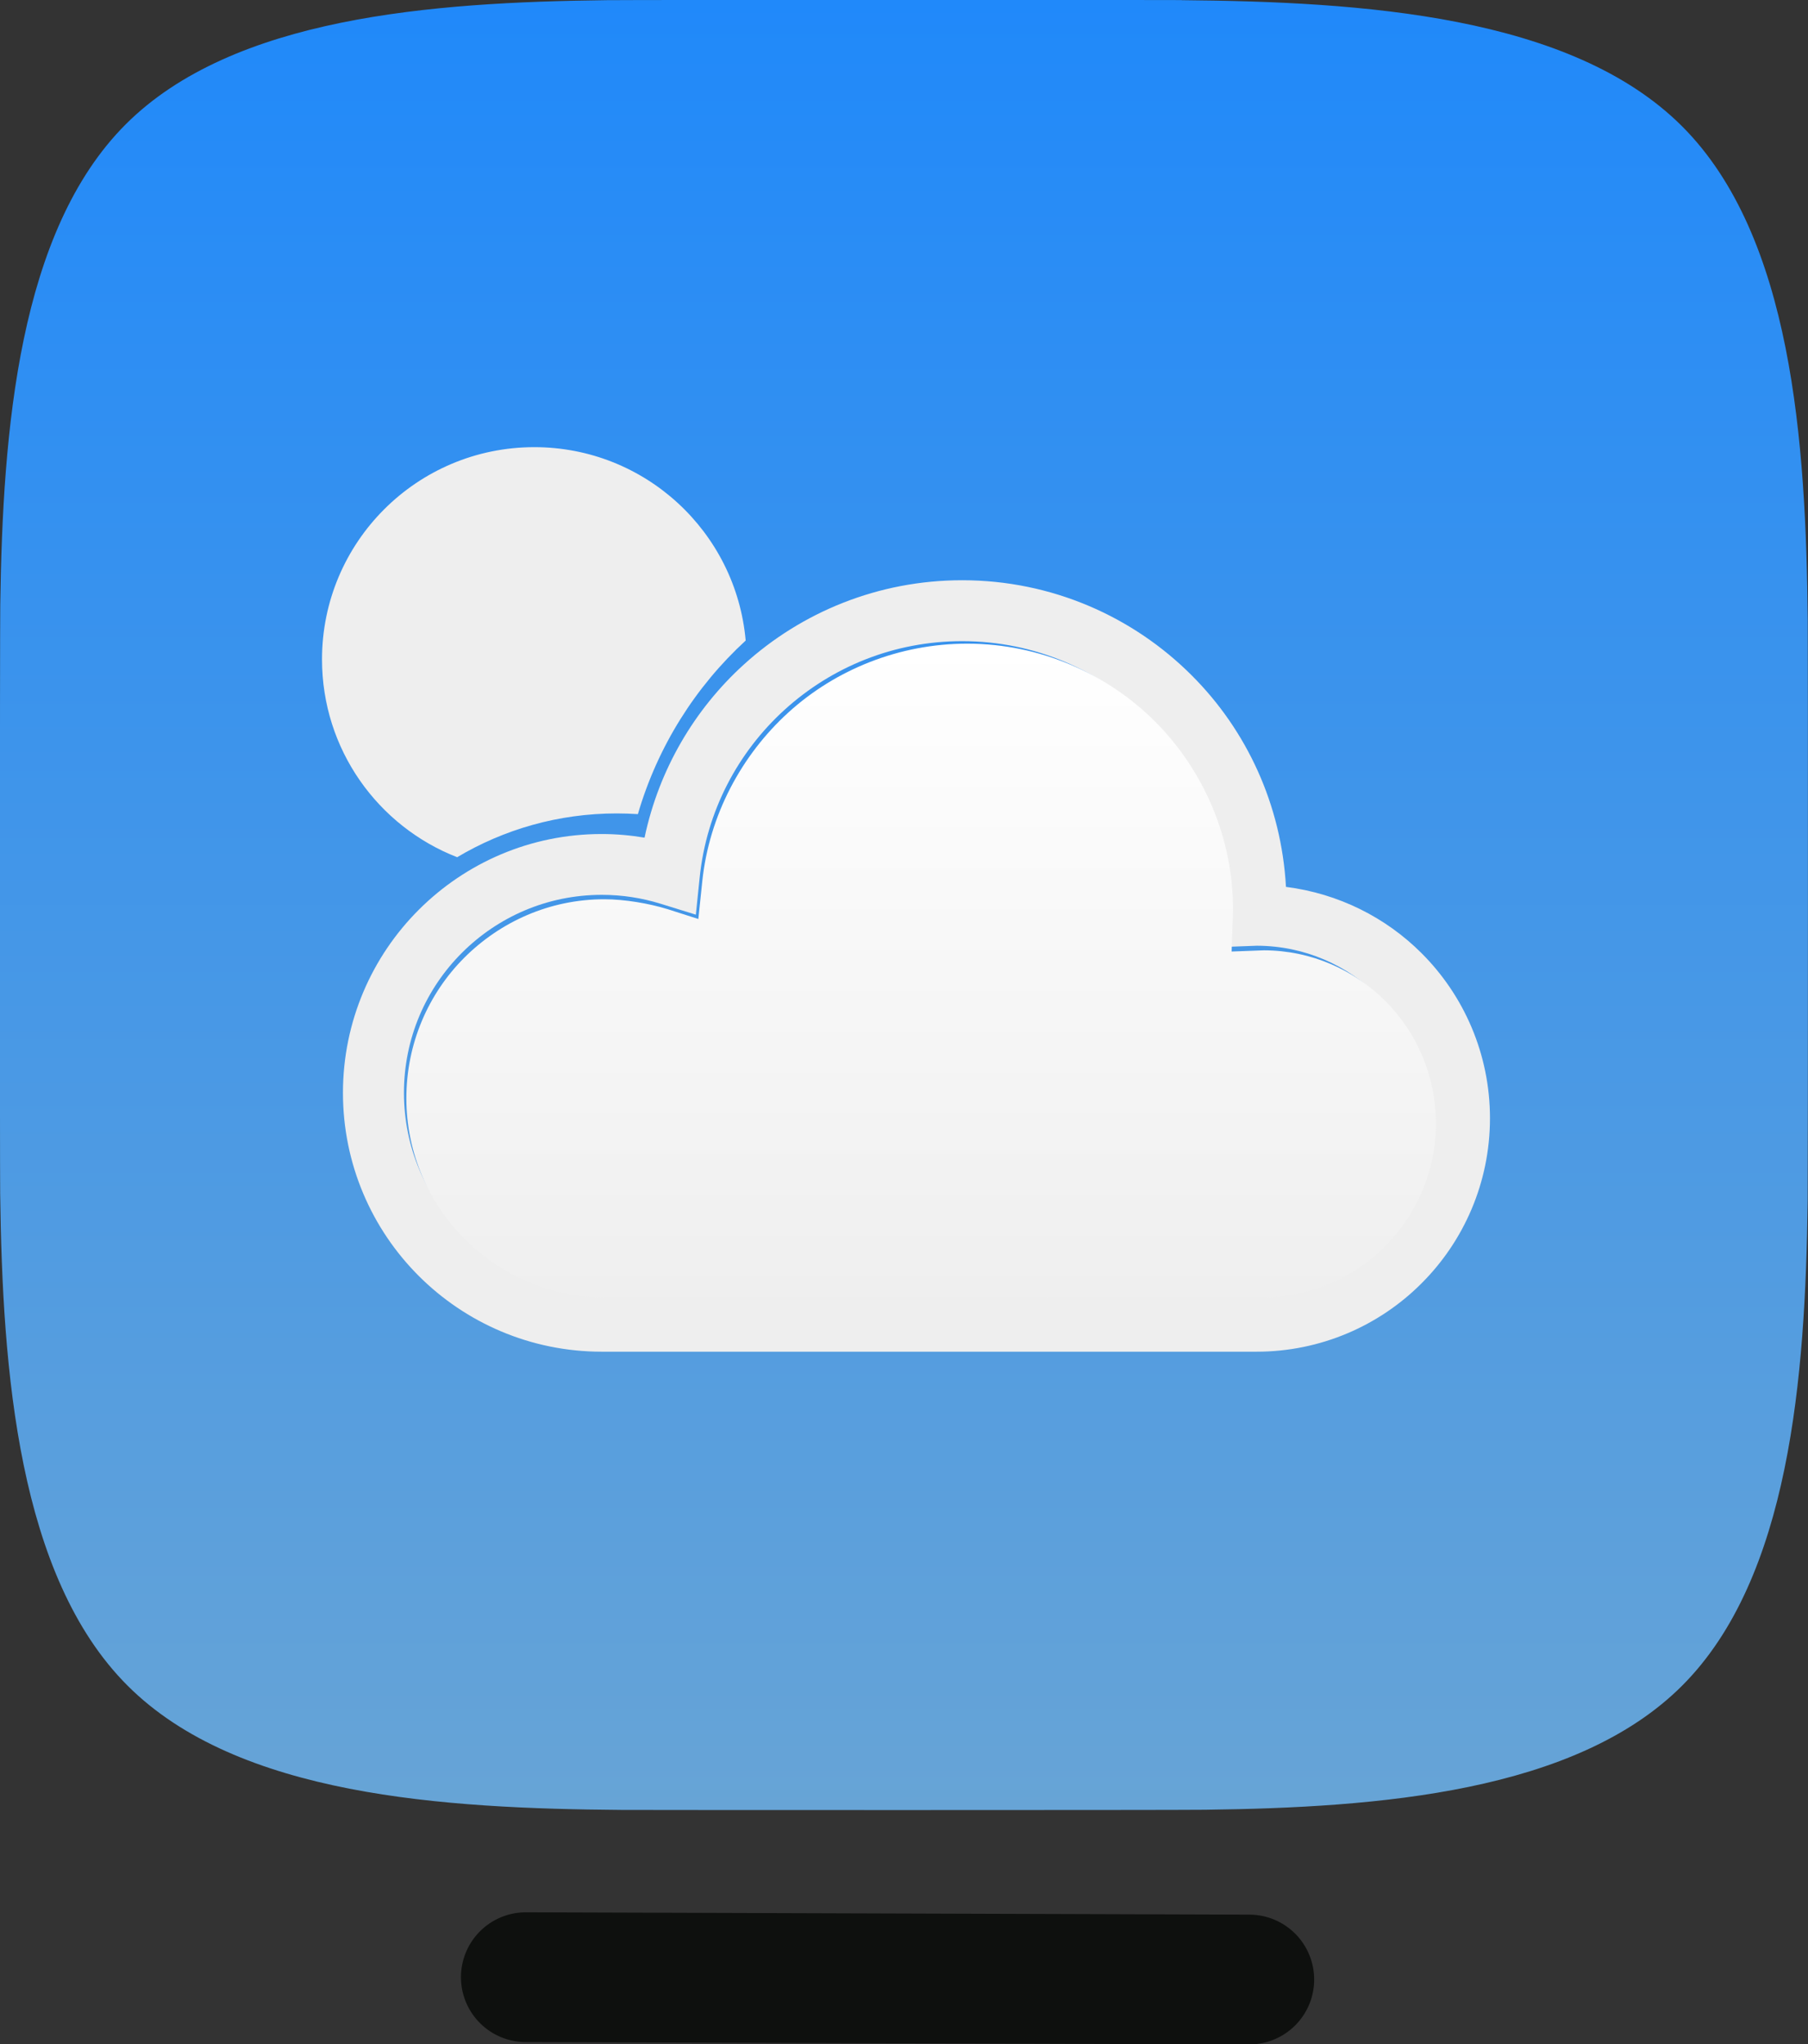 <svg version="1.1" xmlns="http://www.w3.org/2000/svg" xmlns:xlink="http://www.w3.org/1999/xlink" width="20.898" height="23.627" viewBox="0,0,20.898,23.627"><rect x="0" y="0" width="20.898" height="23.627" fill="#333333" stroke="none"/><defs><linearGradient x1="248.417" y1="195.327" x2="248.417" y2="216.247" gradientUnits="userSpaceOnUse" id="color-1"><stop offset="0" stop-color="#2089fa"/><stop offset="1" stop-color="#67a4d6"/></linearGradient><linearGradient x1="248.616" y1="202.767" x2="248.616" y2="210.321" gradientUnits="userSpaceOnUse" id="color-2"><stop offset="0" stop-color="#ffffff"/><stop offset="1" stop-color="#efefef"/></linearGradient></defs><g transform="translate(-237.968,-195.327)"><g stroke-miterlimit="10"><path d="M244.046,218.178l8.362,0.027" fill="none" stroke="#0e100e" stroke-width="1.5" stroke-linecap="round"/><path d="M251.628,195.329c2.074,0.018 4.497,0.172 5.783,1.458c1.272,1.272 1.432,3.652 1.452,5.71c0.003,0.291 0.003,6.375 -0.001,6.713c-0.026,2.032 -0.206,4.354 -1.451,5.599c-1.231,1.231 -3.504,1.409 -5.516,1.434c-0.36,0.005 -6.454,0.004 -6.737,0.002c-2.06,-0.016 -4.439,-0.16 -5.716,-1.437c-1.263,-1.263 -1.446,-3.634 -1.472,-5.686c-0.004,-0.307 -0.004,-6.451 0.001,-6.804c0.028,-2.021 0.214,-4.318 1.45,-5.554c1.24,-1.24 3.537,-1.411 5.559,-1.435c0.345,-0.004 6.381,-0.004 6.648,-0.001z" fill="url(#color-1)" stroke="none" stroke-width="0.474" stroke-linecap="butt"/><path d="M241.69,202.948c0,-1.355 1.098,-2.453 2.454,-2.453c1.281,0 2.332,0.981 2.443,2.235c-0.58,0.533 -1.017,1.222 -1.246,2.006c-0.081,-0.005 -0.163,-0.008 -0.244,-0.008c-0.673,0 -1.304,0.184 -1.845,0.506c-0.914,-0.356 -1.562,-1.245 -1.562,-2.286z" fill="#eeeeee" stroke="none" stroke-width="1" stroke-linecap="butt"/><path d="M255.19,208.251c0,0.744 -0.303,1.421 -0.791,1.908c-0.487,0.488 -1.164,0.79 -1.908,0.79h-7.567c-0.825,0 -1.575,-0.335 -2.116,-0.876c-0.541,-0.54 -0.876,-1.29 -0.876,-2.116c0,-0.825 0.335,-1.575 0.876,-2.115c0.541,-0.541 1.291,-0.877 2.116,-0.876c0.168,0 0.333,0.015 0.494,0.042c0.166,-0.786 0.576,-1.482 1.148,-2.001c0.666,-0.605 1.553,-0.974 2.523,-0.974c1.036,-0 1.976,0.421 2.654,1.1c0.633,0.632 1.036,1.492 1.089,2.444c0.608,0.077 1.155,0.354 1.567,0.766c0.488,0.487 0.791,1.164 0.791,1.908zM254.485,208.251c0,-0.552 -0.223,-1.048 -0.584,-1.41c-0.361,-0.36 -0.855,-0.582 -1.404,-0.584l-0.374,0.014l0.013,-0.379c0.001,-0.041 0.003,-0.075 0.003,-0.105c0,-0.843 -0.341,-1.604 -0.893,-2.157c-0.553,-0.553 -1.313,-0.893 -2.157,-0.893c-0.79,0 -1.507,0.299 -2.05,0.791c-0.542,0.492 -0.906,1.175 -0.984,1.943l-0.044,0.427l-0.41,-0.127c-0.214,-0.066 -0.441,-0.102 -0.677,-0.102c-0.633,0 -1.202,0.256 -1.617,0.67c-0.415,0.415 -0.67,0.985 -0.67,1.618c0,0.633 0.255,1.203 0.67,1.618c0.415,0.415 0.985,0.67 1.617,0.67h7.567c0.552,-0 1.048,-0.223 1.41,-0.584c0.362,-0.362 0.584,-0.858 0.584,-1.41z" fill="#eeeeee" stroke="none" stroke-width="1" stroke-linecap="butt"/><path d="M253.979,209.731c-0.362,0.361 -0.862,0.589 -1.414,0.589l-7.605,0.001c-0.632,-0 -1.207,-0.261 -1.622,-0.676c-0.415,-0.415 -0.673,-0.992 -0.673,-1.625c0,-0.633 0.255,-1.21 0.67,-1.625c0.415,-0.414 0.985,-0.675 1.618,-0.675c0.236,0 0.516,0.048 0.73,0.114l0.357,0.114l0.045,-0.431c0.079,-0.768 0.455,-1.465 0.997,-1.957c0.542,-0.492 1.276,-0.794 2.066,-0.794c0.843,0 1.618,0.348 2.171,0.9c0.552,0.553 0.901,1.328 0.901,2.171c0,0.03 -0.001,0.065 -0.003,0.106l-0.013,0.381l0.374,-0.014c0.549,0.002 1.044,0.227 1.404,0.587c0.361,0.362 0.583,0.864 0.583,1.416c0,0.552 -0.225,1.054 -0.587,1.416z" fill="url(#color-2)" stroke="none" stroke-width="0.5" stroke-linecap="butt"/></g></g></svg>